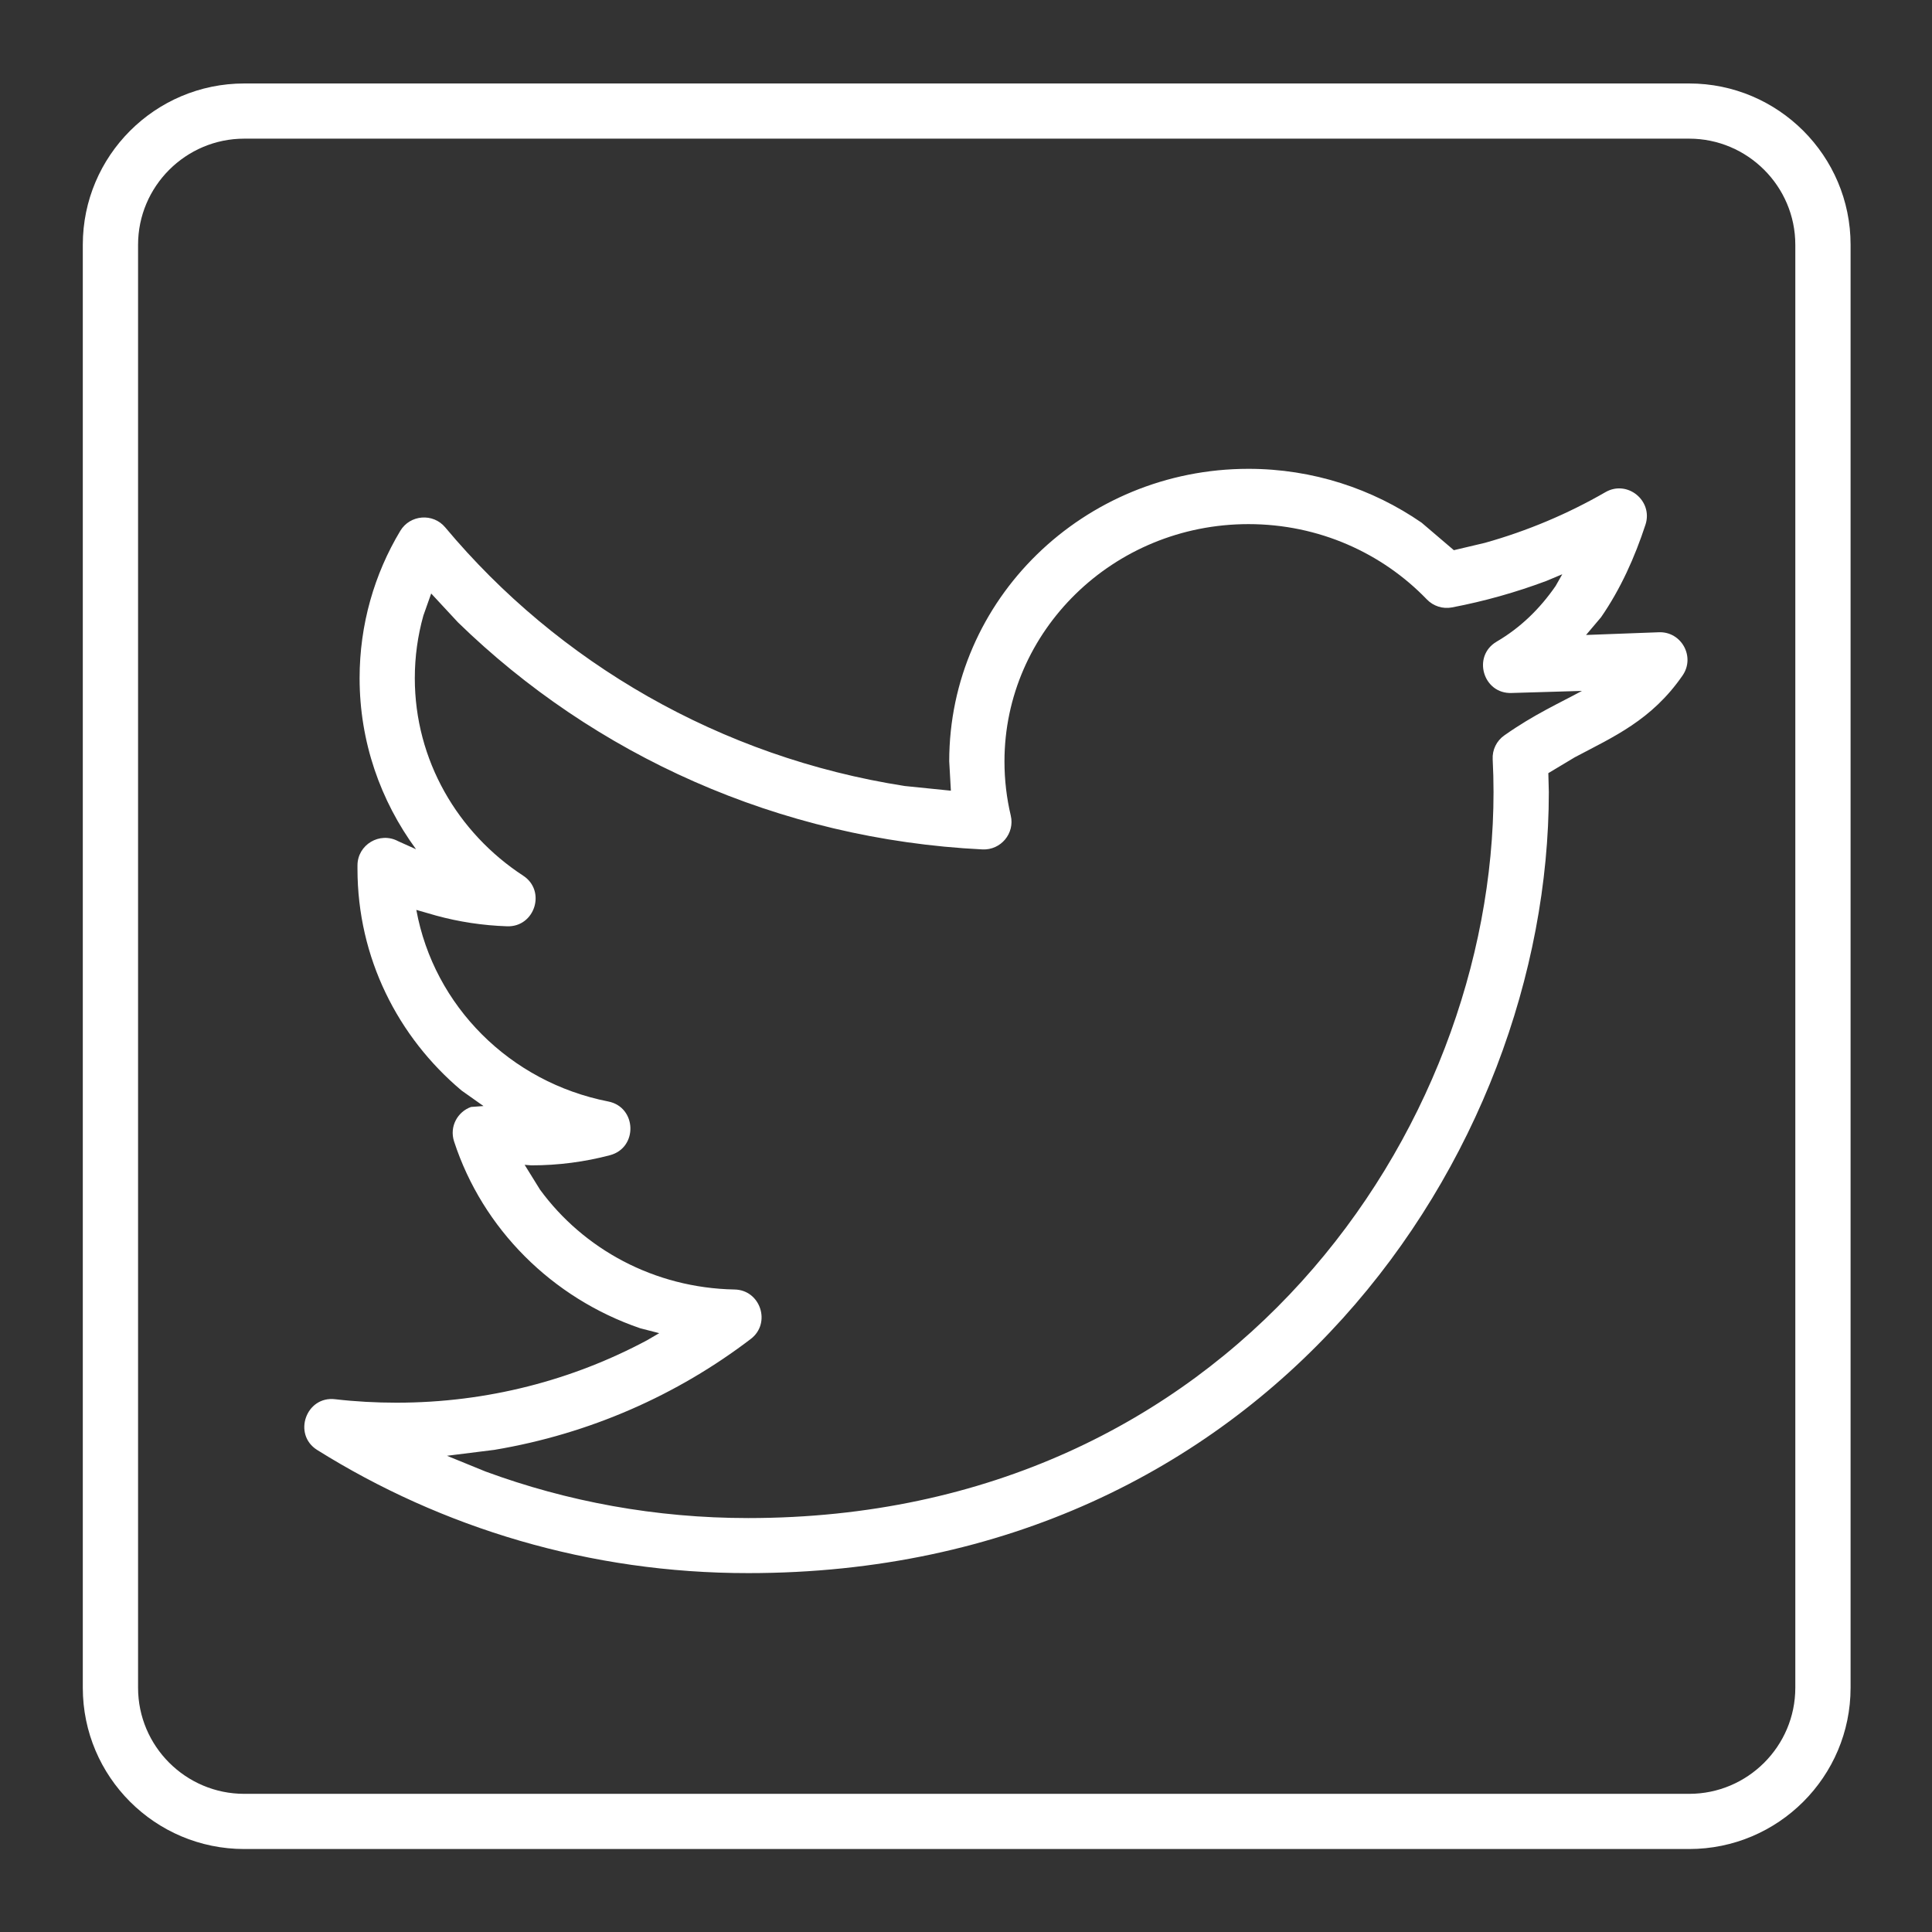 <?xml version="1.0" encoding="utf-8"?>
<!-- Generator: Adobe Illustrator 15.0.0, SVG Export Plug-In . SVG Version: 6.00 Build 0)  -->
<!DOCTYPE svg PUBLIC "-//W3C//DTD SVG 1.1//EN" "http://www.w3.org/Graphics/SVG/1.1/DTD/svg11.dtd">
<svg version="1.1"
	 id="svg2" xmlns:cc="http://creativecommons.org/ns#" xmlns:dc="http://purl.org/dc/elements/1.1/" xmlns:inkscape="http://www.inkscape.org/namespaces/inkscape" xmlns:rdf="http://www.w3.org/1999/02/22-rdf-syntax-ns#" xmlns:sodipodi="http://sodipodi.sourceforge.net/DTD/sodipodi-0.dtd" xmlns:svg="http://www.w3.org/2000/svg"
	 xmlns="http://www.w3.org/2000/svg" xmlns:xlink="http://www.w3.org/1999/xlink" x="0px" y="0px" width="35px" height="35px"
	 viewBox="-1.5 -1.5 35 35" enable-background="new -1.5 -1.5 35 35" xml:space="preserve">
<rect x="-1.5" y="-1.5" width="35" height="35" fill="#333333" stroke="none"/>
<script  id="script3301" xlink:href=""></script>
<script  id="script3299" xlink:href=""></script>
<g id="g3123" transform="matrix(0.641,0,0,0.64,0,25.6)">
	<path id="path3125" fill="#FFFFFF" d="M0,5.43v-40.846c0-2.517,2.044-4.565,4.563-4.565h40.836c2.516,0,4.562,2.047,4.562,4.565
		V5.43c0,2.52-2.046,4.565-4.562,4.565H4.563C2.044,9.995,0,7.95,0,5.43z M48.399,5.43v-40.846c0-1.653-1.348-3.003-3.001-3.003
		H4.563c-1.654,0-3.001,1.35-3.001,3.003V5.43c0,1.655,1.347,3.003,3.001,3.003h40.836C47.052,8.433,48.399,7.085,48.399,5.43z"/>
	<path id="path3127" fill="#FFFFFF" d="M6.625-1.3C5.924-1.739,6.309-2.836,7.132-2.737C7.7-2.671,8.283-2.639,8.87-2.639
		c2.565,0,4.975-0.641,7.073-1.765l0.348-0.203l-0.539-0.139c-2.488-0.853-4.451-2.811-5.258-5.285
		c-0.14-0.426,0.101-0.845,0.479-0.979l0.351-0.026l-0.618-0.438c-1.801-1.516-2.943-3.76-2.943-6.276v-0.096
		c0-0.589,0.631-0.966,1.151-0.686l0.504,0.227c-1.008-1.376-1.595-3.043-1.595-4.844c0-1.516,0.417-2.947,1.151-4.17
		c0.277-0.458,0.925-0.508,1.268-0.098c3.193,3.826,7.771,6.508,12.987,7.322l1.305,0.133l-0.047-0.833
		c0-4.586,3.807-8.278,8.457-8.278c1.819,0,3.508,0.567,4.893,1.524l0.912,0.779l0.878-0.208c1.208-0.339,2.348-0.824,3.405-1.434
		c0.617-0.358,1.352,0.239,1.133,0.918c-0.302,0.923-0.704,1.823-1.256,2.622l-0.424,0.502l2.057-0.077
		c0.639-0.025,1.035,0.694,0.672,1.222c-0.875,1.27-1.955,1.737-3.049,2.318l-0.746,0.448l0.014,0.535
		c0,10.26-7.998,22.109-22.624,22.109C14.321,2.188,10.14,0.902,6.625-1.3z M39.87-19.921c0-0.308-0.008-0.621-0.024-0.929
		c-0.015-0.268,0.11-0.525,0.331-0.679c0.842-0.594,1.554-0.911,2.192-1.258l-1.988,0.059c-0.807,0.031-1.121-1.045-0.422-1.454
		c0.677-0.397,1.223-0.933,1.665-1.574l0.189-0.333l-0.454,0.191c-0.857,0.321-1.746,0.573-2.664,0.748
		c-0.258,0.05-0.526-0.036-0.709-0.226c-1.259-1.309-3.049-2.132-5.042-2.132c-3.824,0-6.896,3.028-6.896,6.717
		c0,0.525,0.061,1.039,0.178,1.533c0.119,0.503-0.281,0.983-0.799,0.958c-5.777-0.284-10.985-2.683-14.824-6.427l-0.757-0.817
		l-0.221,0.625c-0.158,0.564-0.242,1.16-0.242,1.772c0,2.32,1.21,4.377,3.062,5.59c0.658,0.429,0.331,1.46-0.454,1.433
		c-0.691-0.023-1.362-0.127-2.003-0.302l-0.562-0.162c0.497,2.725,2.651,4.878,5.424,5.423c0.808,0.159,0.845,1.31,0.048,1.521
		c-0.71,0.188-1.455,0.287-2.221,0.287l-0.19-0.015l0.435,0.703c1.224,1.676,3.222,2.783,5.496,2.826
		c0.736,0.012,1.044,0.955,0.46,1.4c-2.074,1.585-4.546,2.686-7.244,3.139l-1.342,0.168l1.089,0.445
		c2.306,0.851,4.808,1.318,7.425,1.318C32.424,0.625,39.87-10.37,39.87-19.921z"/>
</g>
</svg>
